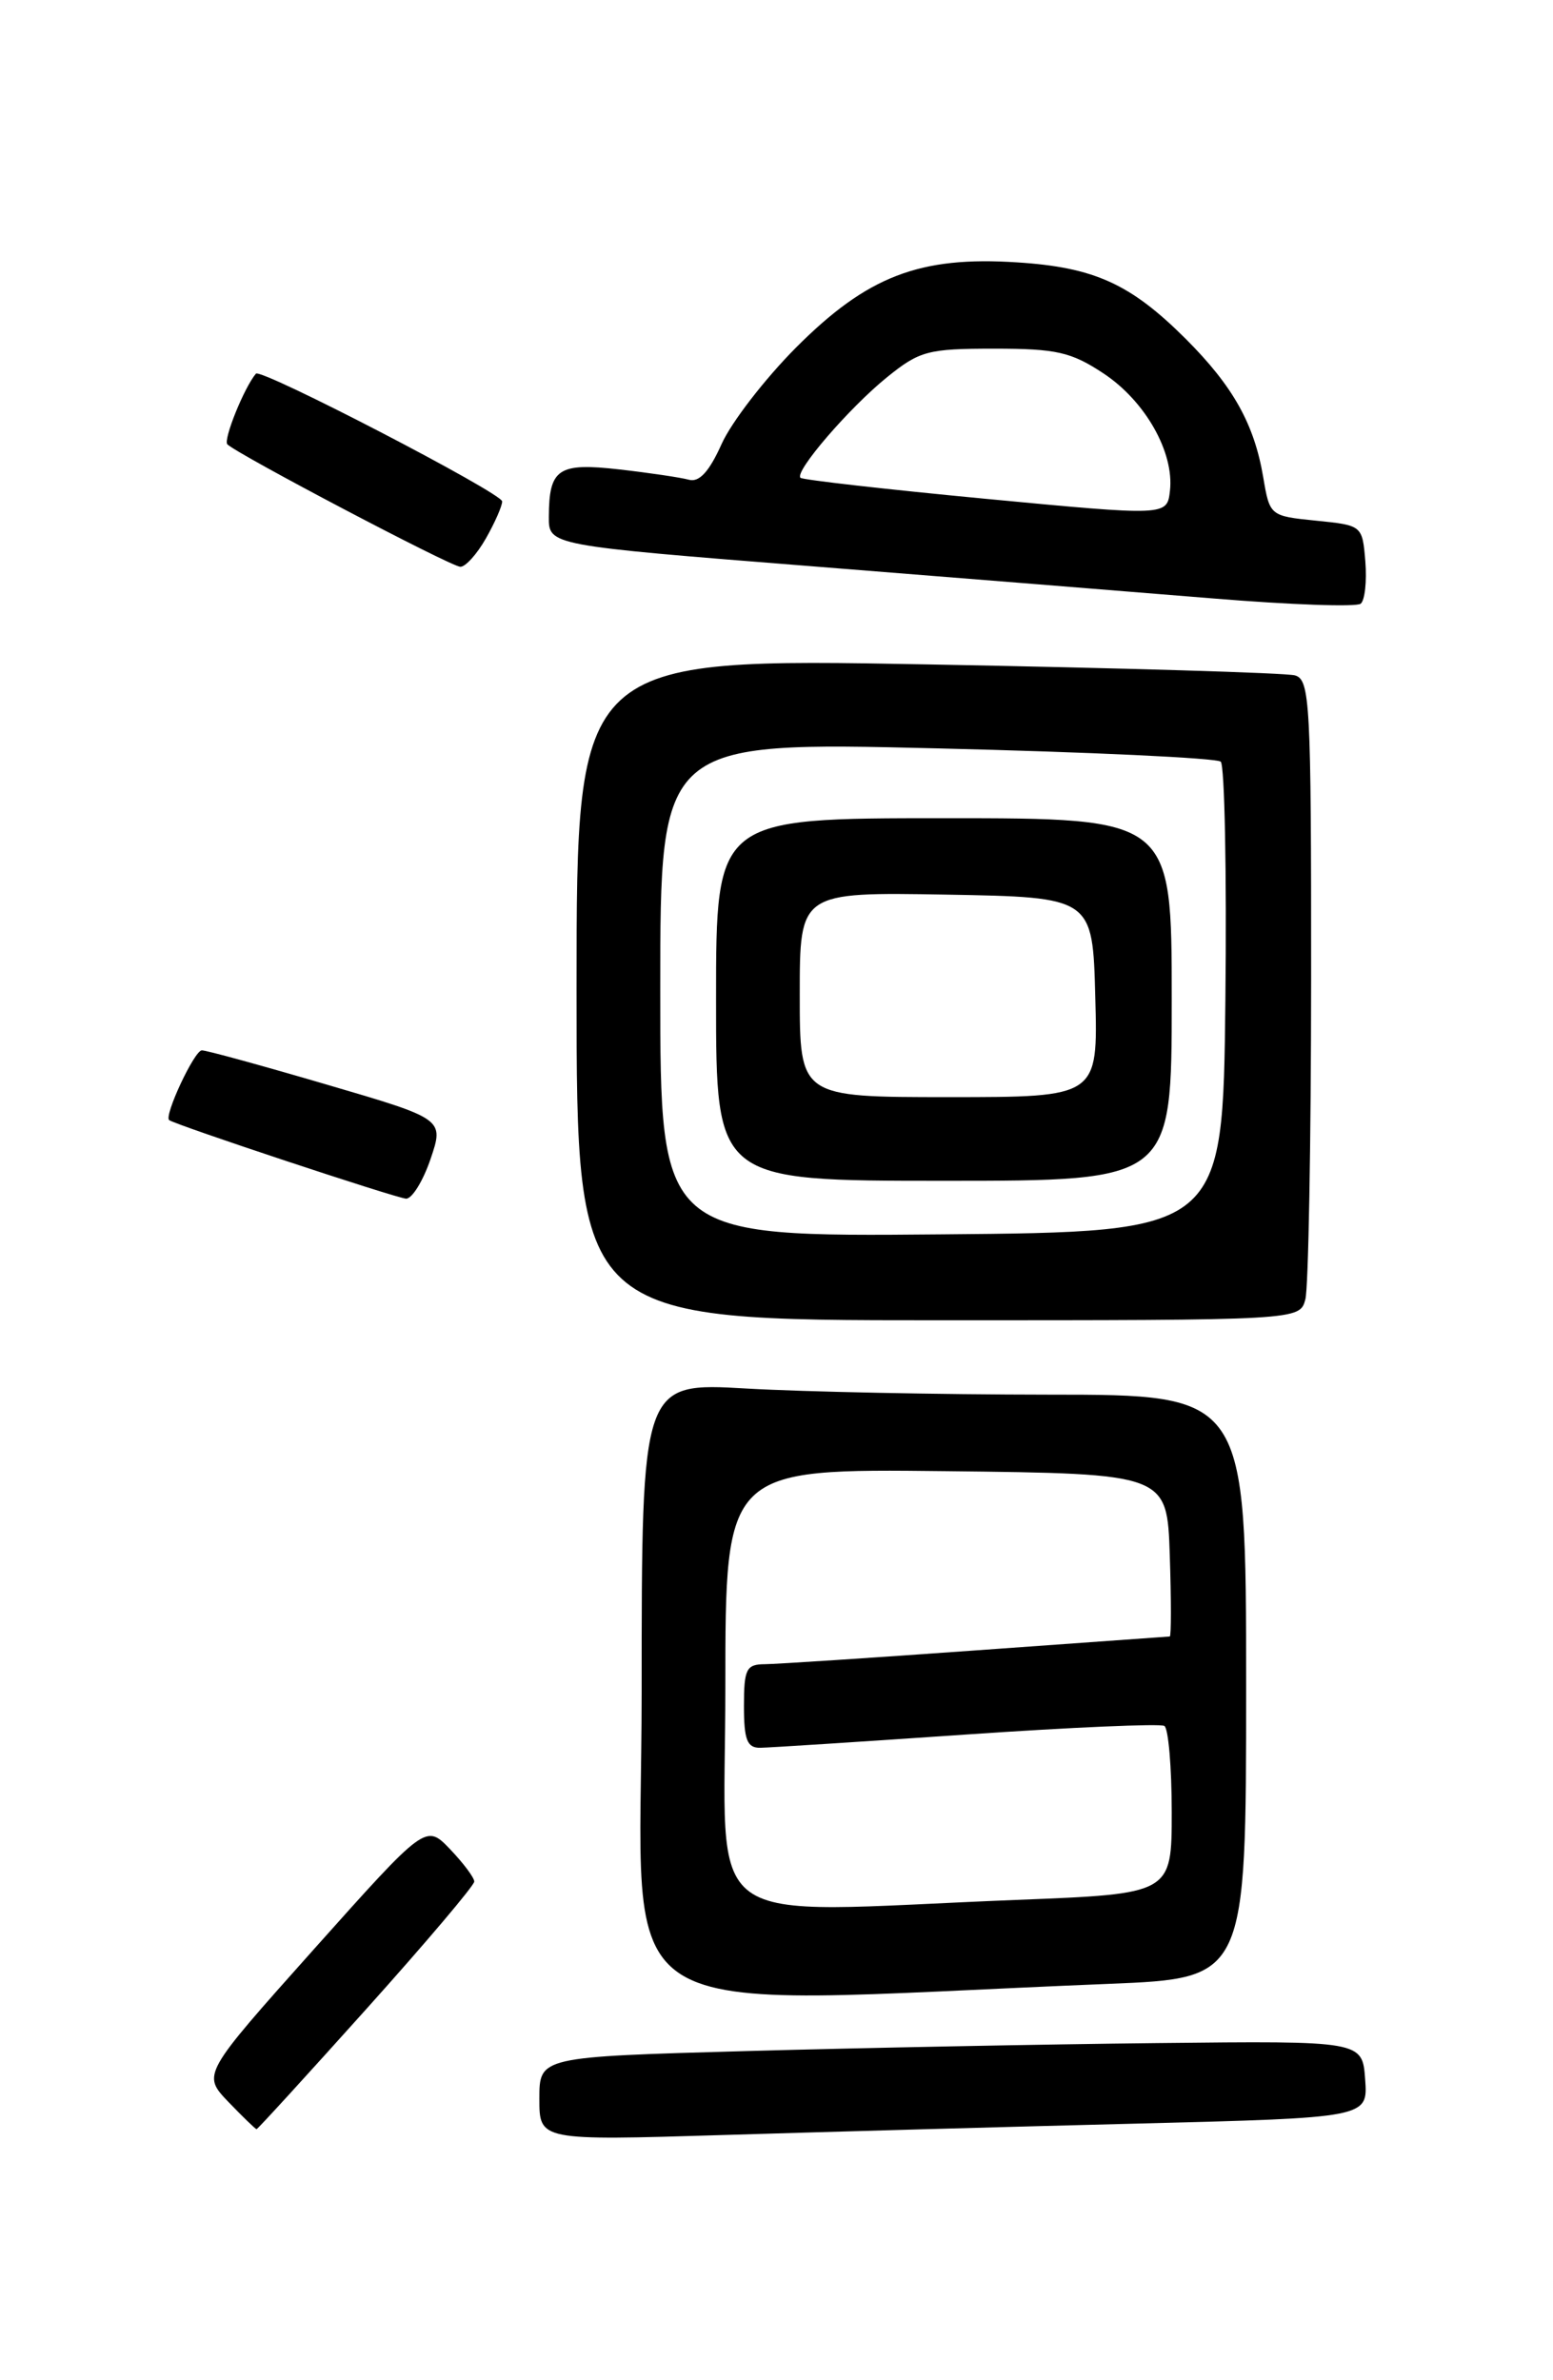 <?xml version="1.0" encoding="UTF-8" standalone="no"?>
<!DOCTYPE svg PUBLIC "-//W3C//DTD SVG 1.1//EN" "http://www.w3.org/Graphics/SVG/1.1/DTD/svg11.dtd" >
<svg xmlns="http://www.w3.org/2000/svg" xmlns:xlink="http://www.w3.org/1999/xlink" version="1.1" viewBox="0 0 167 256">
 <g >
 <path fill="currentColor"
d=" M 122.30 228.40 C 147.10 227.77 147.10 227.77 146.80 223.64 C 146.50 219.50 146.50 219.50 124.50 219.74 C 112.40 219.87 92.49 220.26 80.25 220.60 C 58.00 221.22 58.00 221.22 58.00 225.73 C 58.00 230.23 58.00 230.23 77.75 229.63 C 88.61 229.30 108.66 228.74 122.30 228.40 Z  M 39.40 216.07 C 45.78 208.96 51.00 202.79 51.00 202.37 C 51.00 201.95 49.83 200.39 48.40 198.89 C 45.79 196.17 45.79 196.17 33.76 209.64 C 21.74 223.11 21.74 223.11 24.55 226.06 C 26.11 227.68 27.47 229.00 27.59 229.00 C 27.71 229.00 33.02 223.18 39.40 216.07 Z  M 119.25 213.37 C 134.00 212.77 134.00 212.77 134.00 181.39 C 134.00 150.00 134.00 150.00 112.75 150.00 C 101.06 149.99 86.44 149.70 80.25 149.34 C 69.00 148.69 69.00 148.69 69.00 181.95 C 69.00 218.97 63.65 215.62 119.25 213.37 Z  M 140.37 139.75 C 140.70 138.51 140.98 123.02 140.99 105.32 C 141.00 75.52 140.87 73.10 139.25 72.64 C 138.29 72.37 120.51 71.84 99.75 71.46 C 62.00 70.77 62.00 70.77 62.00 106.38 C 62.00 142.00 62.00 142.00 100.88 142.00 C 139.77 142.00 139.77 142.00 140.37 139.75 Z  M 46.29 124.68 C 47.76 120.35 47.76 120.35 35.13 116.65 C 28.18 114.61 22.14 112.95 21.70 112.97 C 20.89 113.00 17.62 120.00 18.19 120.47 C 18.80 120.97 42.52 128.84 43.66 128.92 C 44.29 128.96 45.48 127.05 46.29 124.68 Z  M 146.82 60.38 C 146.50 56.51 146.48 56.50 141.52 56.00 C 136.57 55.50 136.54 55.48 135.84 51.33 C 134.87 45.60 132.60 41.55 127.53 36.47 C 121.58 30.53 117.68 28.75 109.38 28.22 C 98.88 27.53 93.26 29.70 85.60 37.38 C 82.25 40.75 78.64 45.42 77.59 47.77 C 76.27 50.72 75.19 51.90 74.09 51.60 C 73.22 51.36 69.85 50.86 66.61 50.49 C 60.02 49.74 59.04 50.40 59.02 55.58 C 59.00 58.66 59.00 58.66 87.25 60.90 C 102.79 62.13 122.25 63.70 130.50 64.37 C 138.75 65.05 145.87 65.30 146.32 64.93 C 146.77 64.57 146.99 62.52 146.82 60.38 Z  M 52.25 57.91 C 53.21 56.22 54.00 54.43 54.00 53.93 C 54.00 53.04 28.05 39.57 27.52 40.19 C 26.27 41.65 23.98 47.31 24.45 47.79 C 25.54 48.87 48.48 60.94 49.50 60.96 C 50.05 60.98 51.29 59.60 52.25 57.91 Z  M 78.00 181.48 C 78.00 157.96 78.00 157.96 101.75 158.23 C 125.50 158.50 125.50 158.50 125.79 167.25 C 125.95 172.06 125.95 176.01 125.79 176.01 C 125.63 176.02 116.28 176.69 105.00 177.50 C 93.72 178.31 83.49 178.98 82.25 178.99 C 80.25 179.00 80.00 179.50 80.00 183.50 C 80.00 187.13 80.34 188.00 81.75 187.98 C 82.71 187.97 92.71 187.32 103.96 186.55 C 115.21 185.78 124.78 185.36 125.21 185.63 C 125.64 185.90 126.00 190.07 126.00 194.90 C 126.00 203.69 126.00 203.69 109.34 204.34 C 74.51 205.72 78.00 208.26 78.00 181.48 Z  M 71.00 106.40 C 71.00 79.77 71.00 79.77 100.75 80.49 C 117.11 80.88 130.85 81.53 131.27 81.92 C 131.69 82.31 131.92 93.86 131.77 107.57 C 131.50 132.50 131.50 132.50 101.25 132.76 C 71.00 133.03 71.00 133.03 71.00 106.40 Z  M 126.00 107.50 C 126.00 88.00 126.00 88.00 101.50 88.00 C 77.00 88.00 77.00 88.00 77.00 107.50 C 77.00 127.00 77.00 127.00 101.50 127.00 C 126.00 127.00 126.00 127.00 126.00 107.50 Z  M 106.00 53.65 C 95.28 52.63 86.31 51.61 86.08 51.39 C 85.40 50.74 91.31 43.87 95.40 40.56 C 98.89 37.74 99.78 37.50 106.91 37.50 C 113.60 37.50 115.18 37.86 118.66 40.16 C 123.15 43.13 126.28 48.65 125.81 52.78 C 125.50 55.50 125.50 55.50 106.00 53.65 Z  M 86.00 106.97 C 86.00 95.95 86.00 95.95 101.75 96.22 C 117.50 96.50 117.50 96.50 117.78 107.25 C 118.07 118.00 118.07 118.00 102.03 118.00 C 86.00 118.00 86.00 118.00 86.00 106.97 Z "/>
</g>
</svg>